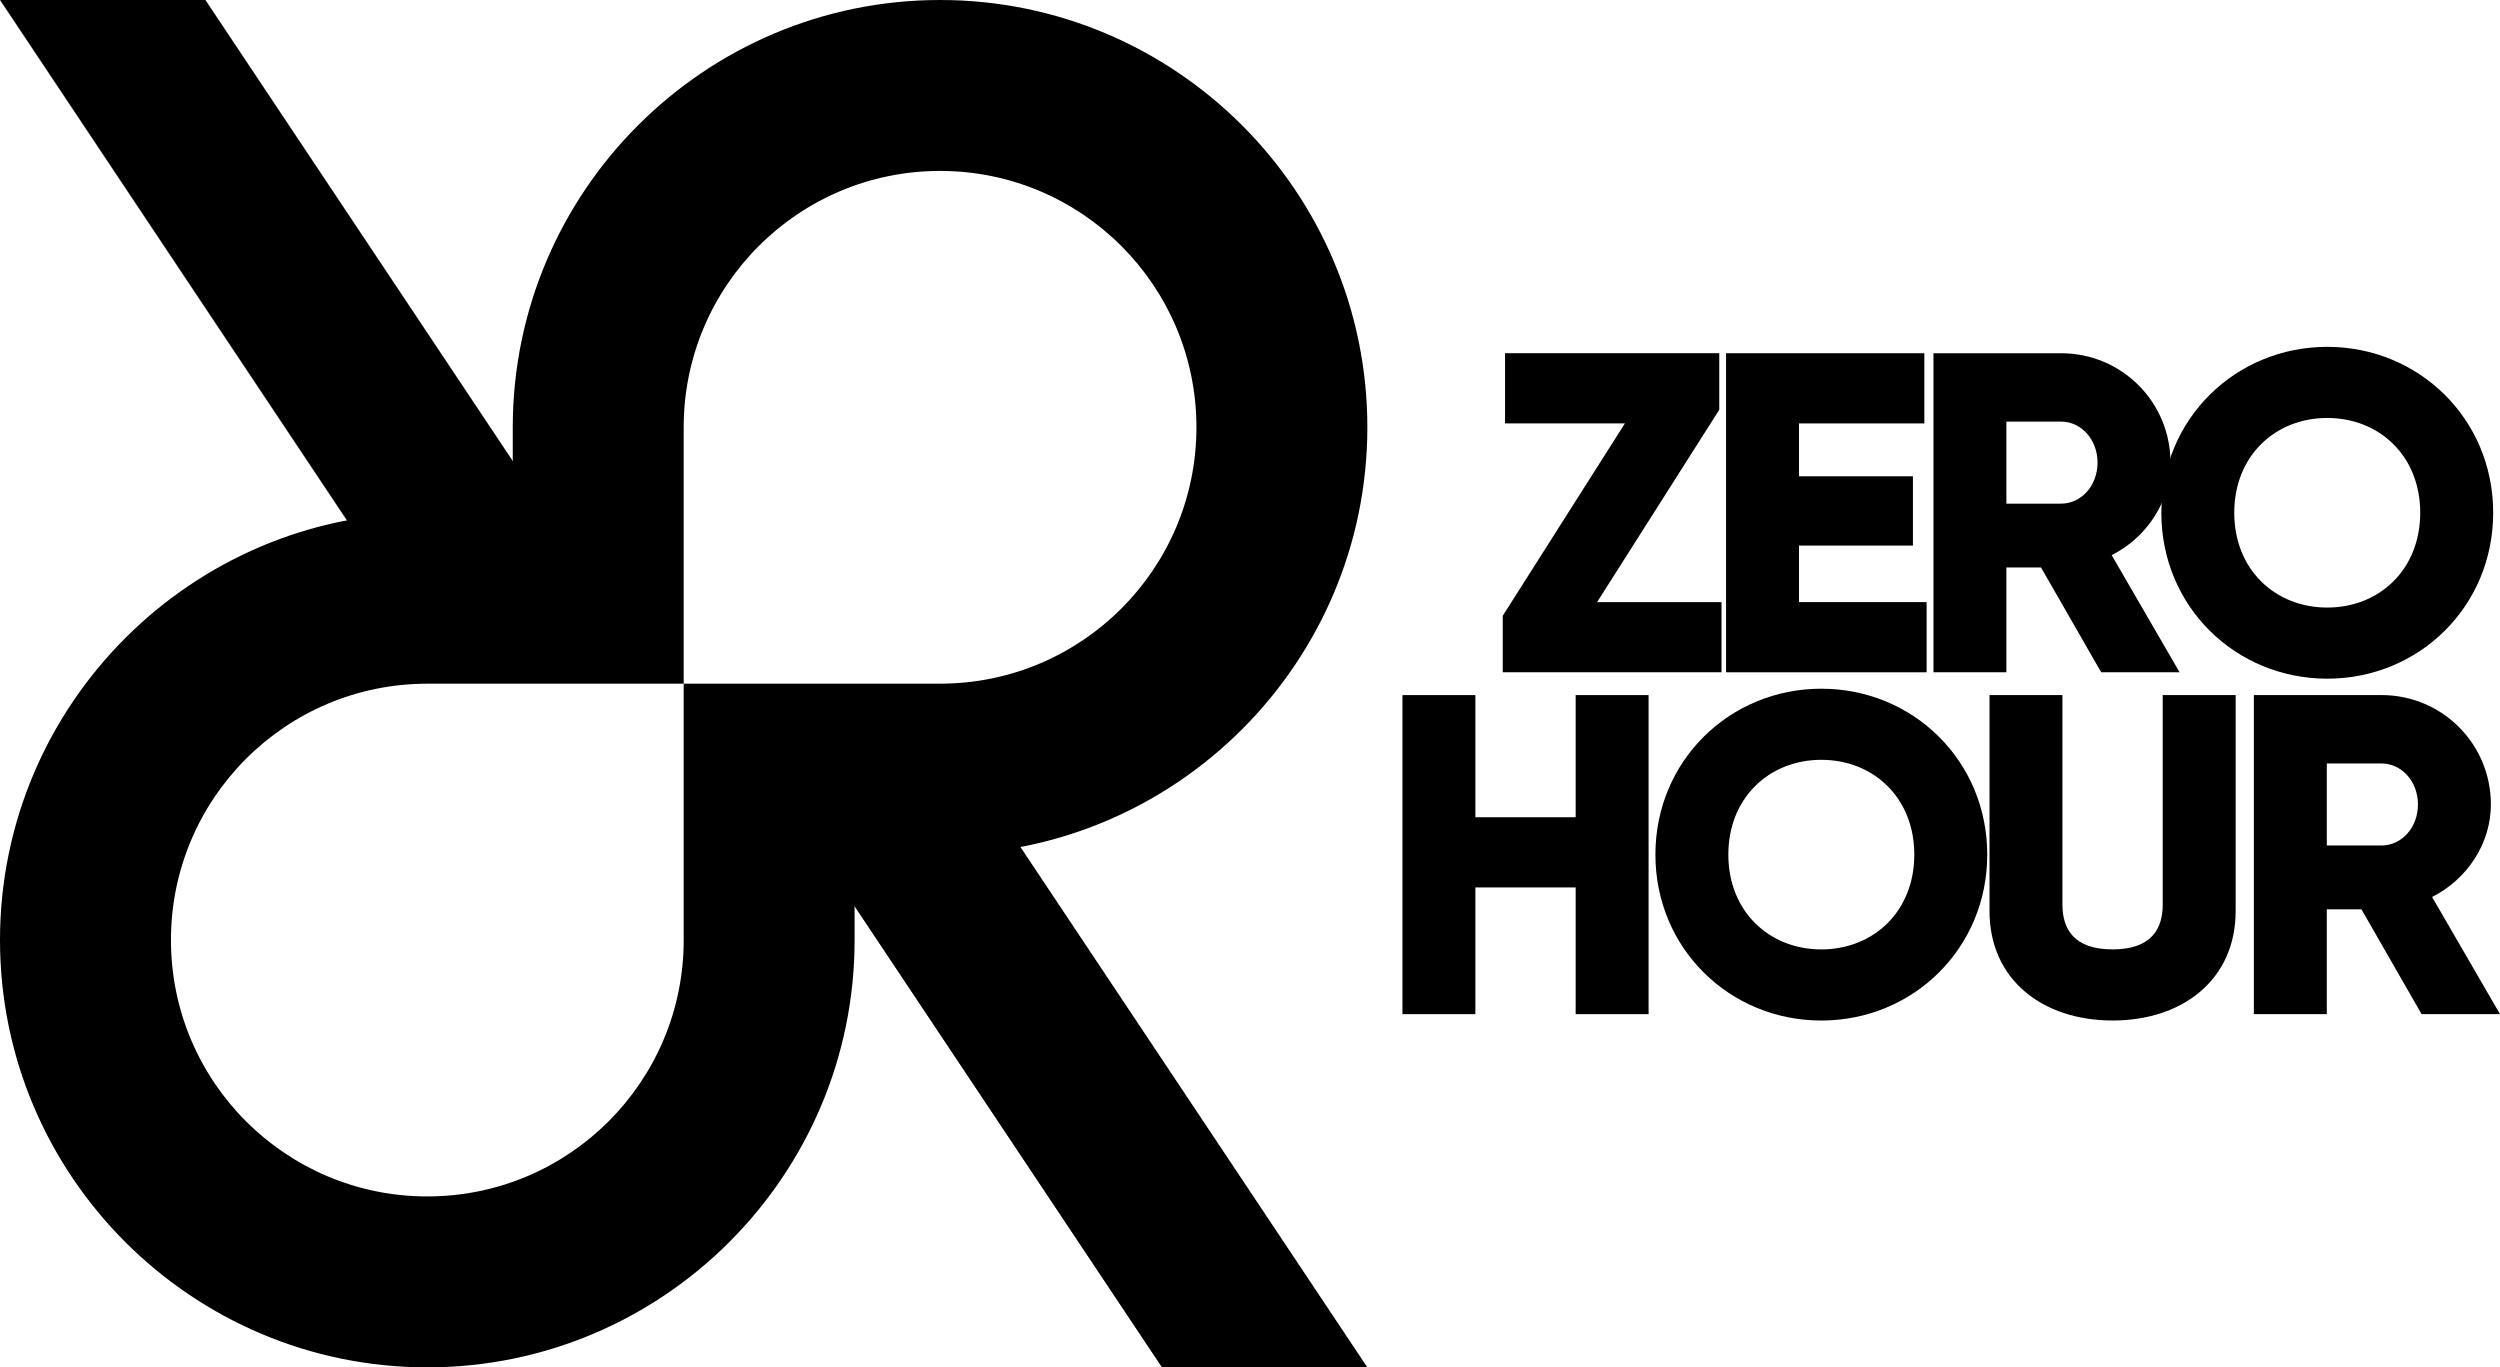 <?xml version="1.0" encoding="UTF-8"?>
<svg id="Layer_1" xmlns="http://www.w3.org/2000/svg" viewBox="0 0 1077.06 589.09">
  <g>
    <polygon points="589.09 589.09 407.78 317.13 346.51 357.97 500.59 589.09 589.09 589.09"/>
    <polygon points="88.5 0 0 0 181.31 271.97 242.58 231.12 88.5 0"/>
    <path d="M405,73.64c61,0,110.45,49.45,110.45,110.45s-49.45,110.45-110.45,110.45h-110.45v-110.45c0-61,49.45-110.45,110.45-110.45M294.55,294.55v110.45c0,61-49.45,110.45-110.45,110.45s-110.45-49.45-110.45-110.45,49.45-110.45,110.45-110.45h110.45M405,0c-101.51,0-184.09,82.58-184.09,184.09v36.82h-36.82C82.58,220.91,0,303.49,0,405s82.58,184.09,184.09,184.09,184.09-82.58,184.09-184.09v-36.82h36.82c101.51,0,184.09-82.58,184.09-184.09S506.51,0,405,0h0Z"/>
  </g>
  <g>
    <path d="M741.67,259.4v30.24h-94.25v-24.35l52.63-82.87h-51.64v-30.24h92.29v24.35l-52.63,82.87h53.61Z"/>
    <path d="M830.03,259.4v30.24h-86.4v-137.46h85.42v30.24h-54v22.78h49.09v29.85h-49.09v24.35h54.98Z"/>
    <path d="M879.32,244.48h-14.92v45.16h-31.42v-137.46h54.98c26.12,0,47.13,21.01,47.13,47.13,0,16.89-10.21,32.2-25.33,39.86l29.26,50.47h-33.78l-25.92-45.16ZM864.4,216.98h23.56c8.64,0,15.71-7.66,15.71-17.67s-7.07-17.67-15.71-17.67h-23.56v35.35Z"/>
    <path d="M931.16,220.91c0-40.45,32.01-71.48,71.48-71.48s71.48,31.03,71.48,71.48-32.01,71.48-71.48,71.48-71.48-31.03-71.48-71.48ZM1042.69,220.91c0-24.55-17.67-40.84-40.06-40.84s-40.06,16.3-40.06,40.84,17.67,40.84,40.06,40.84,40.06-16.3,40.06-40.84Z"/>
    <path d="M710.25,299.46v137.46h-31.42v-54.59h-43.2v54.59h-31.42v-137.46h31.42v52.63h43.2v-52.63h31.42Z"/>
    <path d="M713.19,368.19c0-40.45,32.01-71.48,71.48-71.48s71.48,31.03,71.48,71.48-32.01,71.48-71.48,71.48-71.48-31.03-71.48-71.48ZM824.73,368.19c0-24.55-17.67-40.84-40.06-40.84s-40.06,16.3-40.06,40.84,17.67,40.84,40.06,40.84,40.06-16.3,40.06-40.84Z"/>
    <path d="M857.13,392.53v-93.08h31.42v90.33c0,10.41,4.91,19.24,21.6,19.24s21.6-8.84,21.6-19.24v-90.33h31.42v93.08c0,29.46-22.78,47.13-53.02,47.13s-53.02-17.67-53.02-47.13Z"/>
    <path d="M1017.36,391.75h-14.92v45.16h-31.42v-137.46h54.98c26.12,0,47.13,21.01,47.13,47.13,0,16.89-10.21,32.2-25.33,39.86l29.26,50.47h-33.78l-25.92-45.16ZM1002.44,364.26h23.56c8.64,0,15.71-7.66,15.71-17.67s-7.07-17.67-15.71-17.67h-23.56v35.35Z"/>
  </g>
</svg>